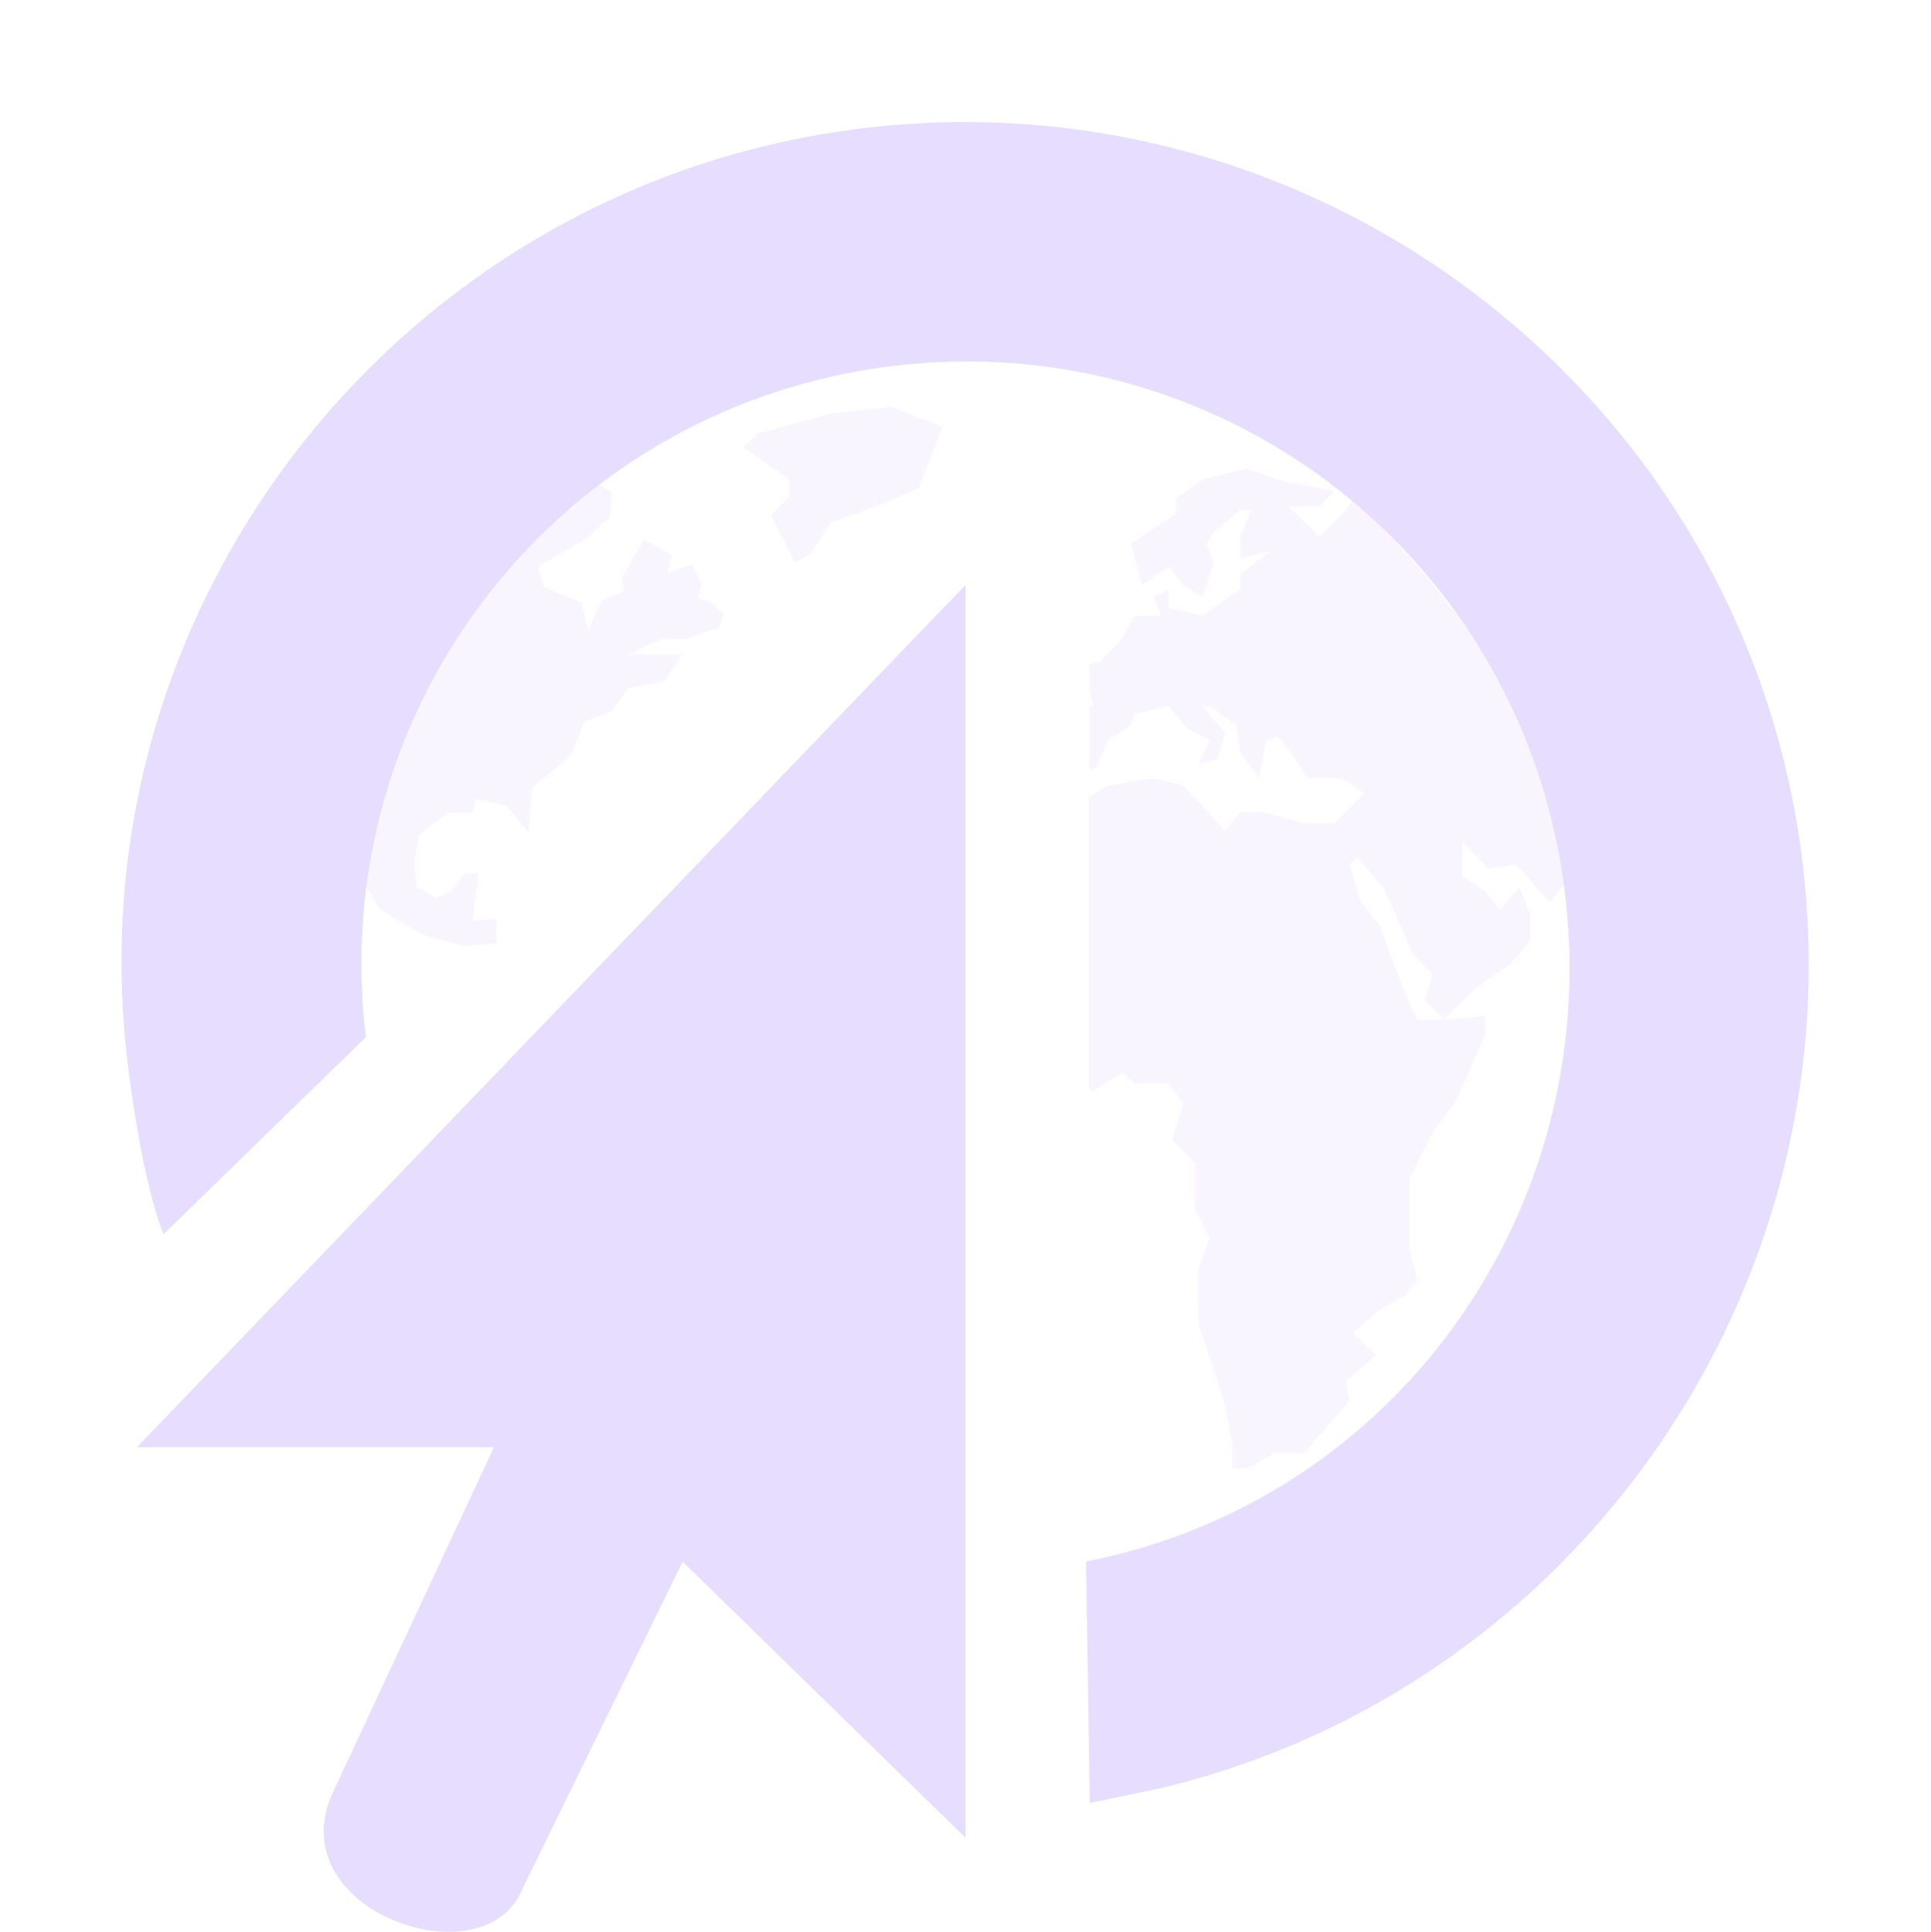 <svg xmlns="http://www.w3.org/2000/svg" width="16" height="16.004" version="1.1">
 <title id="title9167">
  Gnome Symbolic Icon Theme
 </title>
 <g id="layer11" transform="translate(-183,-529)">
  <path style="fill:#E6DDFF;display:block" d="m 191,533.846 0,10.38 -2.344,-2.288 -1.339,2.735 c -0.328,0.74 -2.034,0.145 -1.549,-0.844 l 1.325,-2.839 -2.958,0 6.865,-7.144 z"/>
  <path fill="#E6DDFF" d="m 190.156,530.062 c -3.827,0.46 -6.579,3.958 -6.094,7.781 0.131,1.035 0.294,1.382 0.294,1.382 l 1.675,-1.632 c -0.331,-2.753 1.622,-5.231 4.375,-5.562 2.753,-0.331 5.231,1.622 5.562,4.375 0.314,2.608 -1.391,5.025 -3.969,5.531 l 0.031,2 c 0,0 0.521,-0.106 0.624,-0.131 3.416,-0.834 5.706,-4.127 5.283,-7.65 -0.46,-3.827 -3.955,-6.554 -7.781,-6.094 z"/>
  <path style="opacity:0.3;fill:#E6DDFF" d="m 187.113,536.815 0,-0.206 -0.198,0.019 c 0.017,-0.131 0.033,-0.262 0.05,-0.393 l -0.116,0 -0.116,0.15 -0.116,0.056 -0.165,-0.093 -0.017,-0.206 0.033,-0.224 0.248,-0.187 0.198,0 0.033,-0.112 0.248,0.056 0.182,0.225 0.033,-0.374 0.314,-0.262 0.116,-0.281 0.231,-0.093 0.132,-0.187 0.297,-0.056 0.149,-0.224 c -0.149,0 -0.297,0 -0.446,0 l 0.281,-0.131 0.198,0 0.281,-0.094 0.033,-0.112 -0.099,-0.094 -0.116,-0.037 0.033,-0.112 -0.083,-0.168 -0.198,0.075 0.033,-0.149 -0.231,-0.131 -0.182,0.318 0.017,0.112 -0.182,0.075 -0.116,0.243 -0.05,-0.224 -0.314,-0.131 -0.05,-0.168 0.413,-0.243 0.182,-0.168 0.017,-0.206 -0.099,-0.056 -0.132,-0.019 -0.083,0.206 c 0,0 -0.138,0.027 -0.174,0.036 -0.454,0.418 -1.371,1.32 -1.584,3.024 0.008,0.04 0.154,0.269 0.154,0.269 l 0.347,0.206 0.347,0.094 m 3.966,-4.3 -0.43,-0.168 -0.496,0.056 -0.612,0.168 -0.116,0.112 0.38,0.262 0,0.15 -0.149,0.15 0.198,0.393 0.132,-0.075 0.166,-0.262 c 0.255,-0.079 0.484,-0.168 0.727,-0.281 l 0.198,-0.505 m 2.529,0.342 -0.375,0.094 -0.219,0.156 0,0.125 -0.375,0.25 0.094,0.344 0.219,-0.156 0.125,0.156 0.156,0.094 0.094,-0.281 -0.062,-0.156 0.062,-0.094 0.219,-0.188 0.094,0 -0.094,0.219 0,0.188 c 0.089,-0.024 0.159,-0.051 0.25,-0.062 l -0.25,0.188 0,0.125 -0.312,0.219 -0.281,-0.062 0,-0.156 -0.125,0.062 0.062,0.156 -0.219,0 -0.125,0.219 -0.156,0.156 -0.094,0.031 0,0.188 0.031,0.156 -0.031,0 0,0.531 0.062,-0.031 0.094,-0.219 0.188,-0.125 0.031,-0.094 0.281,-0.062 0.156,0.188 0.188,0.094 -0.094,0.188 0.156,-0.031 0.062,-0.219 -0.188,-0.219 0.062,0 0.219,0.156 0.031,0.219 0.156,0.219 0.062,-0.312 0.094,-0.031 c 0.096,0.1 0.169,0.232 0.25,0.344 l 0.281,0 0.188,0.125 -0.094,0.094 -0.156,0.156 -0.25,0 -0.344,-0.094 -0.188,0 -0.125,0.156 -0.344,-0.375 -0.25,-0.062 -0.375,0.062 -0.156,0.094 0,2.406 0.031,0.031 0.25,-0.156 0.094,0.094 0.281,0 0.125,0.156 -0.094,0.312 0.188,0.188 0,0.375 0.125,0.25 -0.094,0.25 c -0.009,0.162 0,0.307 0,0.469 0.08,0.219 0.144,0.436 0.219,0.656 l 0.062,0.344 0,0.188 0.125,0 0.219,-0.125 0.25,0 0.375,-0.438 -0.031,-0.156 0.25,-0.219 -0.188,-0.188 0.219,-0.188 0.219,-0.125 0.094,-0.125 -0.062,-0.25 0,-0.594 0.188,-0.375 0.188,-0.25 0.25,-0.562 0,-0.156 c -0.117,0.015 -0.23,0.023 -0.344,0.031 -0.072,0.005 -0.144,0 -0.219,0 -0.124,-0.26 -0.218,-0.51 -0.312,-0.781 l -0.156,-0.188 -0.094,-0.312 0.062,-0.062 0.219,0.25 0.25,0.562 0.156,0.156 -0.062,0.219 0.156,0.156 0.25,-0.25 0.312,-0.219 0.156,-0.188 0,-0.219 c -0.039,-0.073 -0.055,-0.145 -0.094,-0.219 l -0.156,0.188 -0.125,-0.156 -0.188,-0.125 0,-0.281 0.219,0.219 0.219,-0.031 c 0.102,0.092 0.192,0.208 0.281,0.312 l 0.156,-0.188 c 0,-0.175 -0.2,-1.02 -0.625,-1.75 -0.425,-0.729 -1.156,-1.406 -1.156,-1.406 l -0.062,0.094 -0.219,0.219 -0.25,-0.25 0.25,0 0.125,-0.125 -0.469,-0.094 -0.25,-0.094 z"/>
 </g>
</svg>

